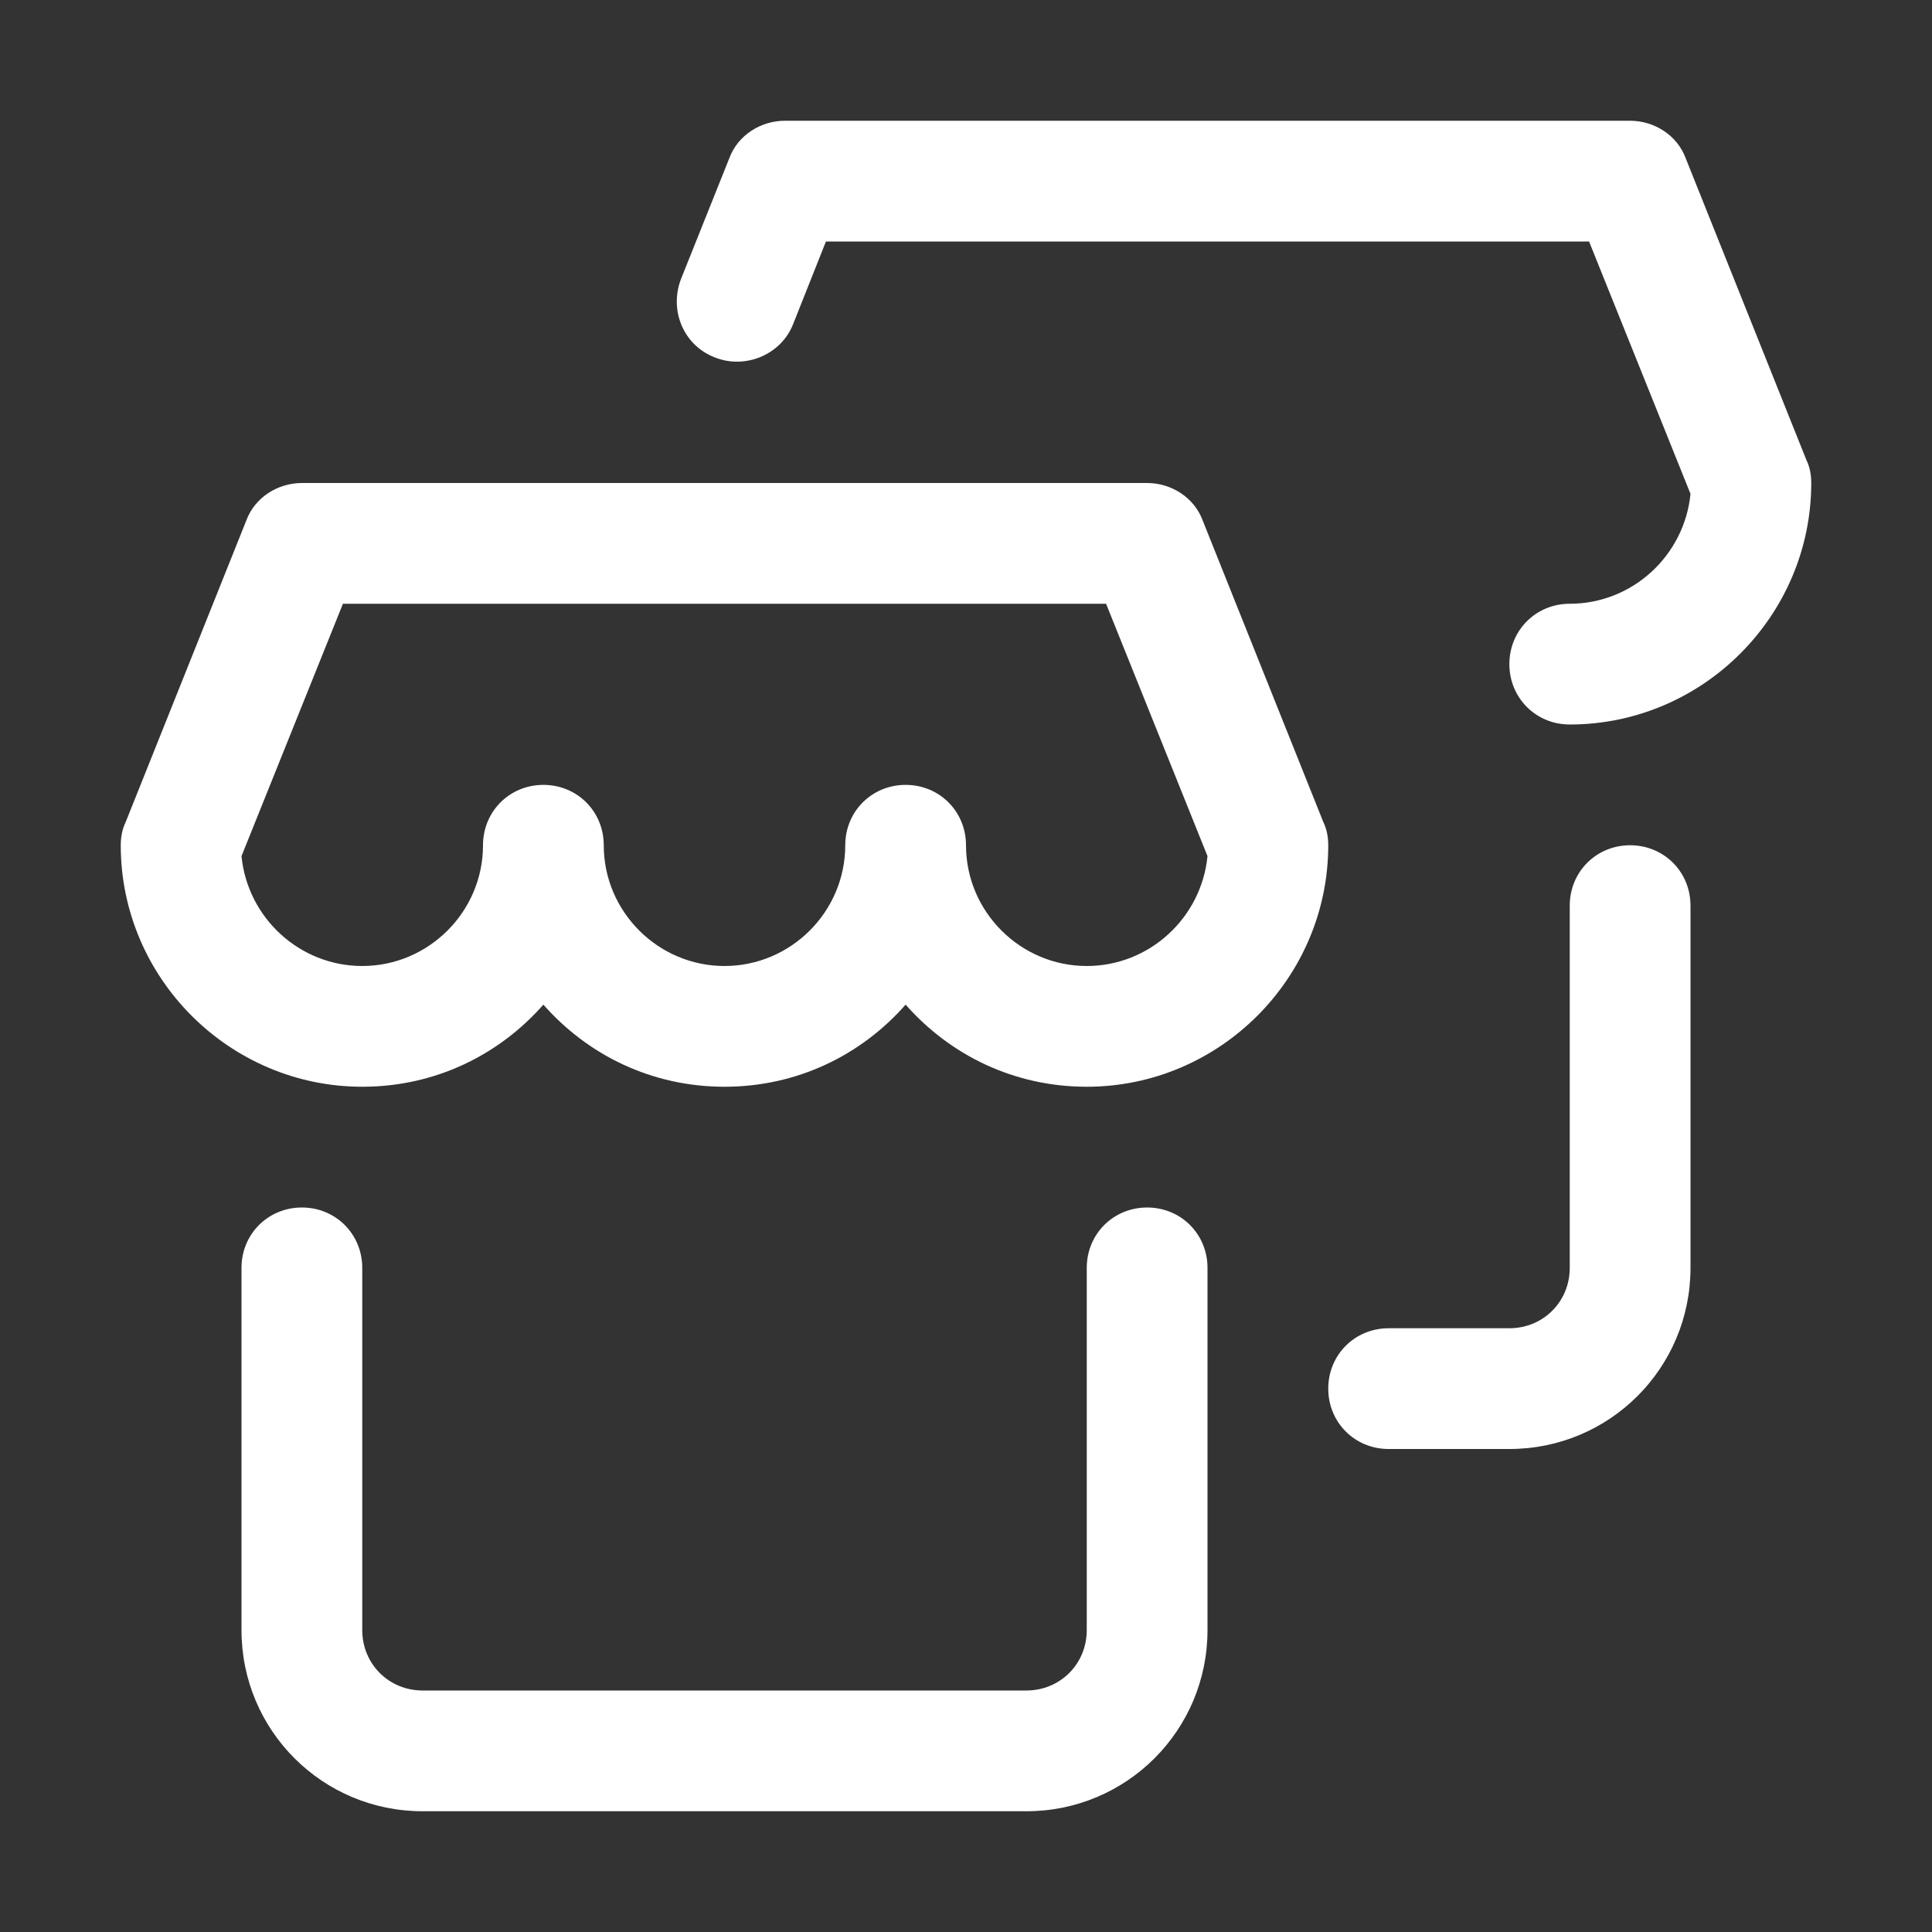 <?xml version="1.0" standalone="no"?><!DOCTYPE svg PUBLIC "-//W3C//DTD SVG 1.1//EN" "http://www.w3.org/Graphics/SVG/1.1/DTD/svg11.dtd"><svg t="1748100265013" class="icon" viewBox="0 0 1024 1024" version="1.1" xmlns="http://www.w3.org/2000/svg" p-id="46339" xmlns:xlink="http://www.w3.org/1999/xlink" width="200" height="200"><rect x="0" y="0" width="1024" height="1024" fill="#333333" stroke="none"/><path d="M608 640C590.08 640 576 654.08 576 672l0 192C576 881.92 561.92 896 544 896l-320 0C206.08 896 192 881.92 192 864l0-192C192 654.08 177.92 640 160 640 142.08 640 128 654.08 128 672l0 192C128 917.12 170.88 960 224 960l320 0c53.12 0 96-42.88 96-96l0-192C640 654.08 625.92 640 608 640zM701.44 435.84l-64-160C632.96 263.68 620.8 256 608 256l-448 0C147.2 256 135.04 263.68 130.56 275.84l-64 160C64.64 439.68 64 444.16 64 448c0 70.4 57.6 128 128 128 38.4 0 72.32-16.64 96-43.52C311.68 559.36 345.6 576 384 576s72.32-16.64 96-43.52C503.68 559.36 537.6 576 576 576c70.4 0 128-57.6 128-128C704 444.16 703.36 439.68 701.44 435.84zM576 512C540.8 512 512 483.2 512 448c0-17.92-14.08-32-32-32S448 430.08 448 448c0 35.2-28.8 64-64 64S320 483.2 320 448c0-17.92-14.08-32-32-32C270.08 416 256 430.08 256 448c0 35.2-28.8 64-64 64C158.72 512 131.2 486.4 128 453.76L181.76 320l404.48 0L640 453.76C636.8 486.4 609.28 512 576 512zM864 448C846.08 448 832 462.08 832 480l0 192c0 17.92-14.08 32-32 32l-64 0c-17.92 0-32 14.08-32 32 0 17.92 14.08 32 32 32l64 0c53.12 0 96-42.88 96-96l0-192C896 462.08 881.92 448 864 448zM957.44 243.84l-64-160C888.96 71.68 876.8 64 864 64l-448 0C403.2 64 391.04 71.68 386.56 83.84l-25.6 64c-6.4 16.64 1.28 35.2 17.92 41.6 16 6.4 35.2-1.28 41.6-17.92L437.76 128l404.48 0L896 261.76C892.8 294.4 865.28 320 832 320c-17.92 0-32 14.08-32 32S814.08 384 832 384c70.4 0 128-57.6 128-128C960 252.16 959.36 247.68 957.44 243.84z" p-id="46340" fill="#ffffff"></path></svg>